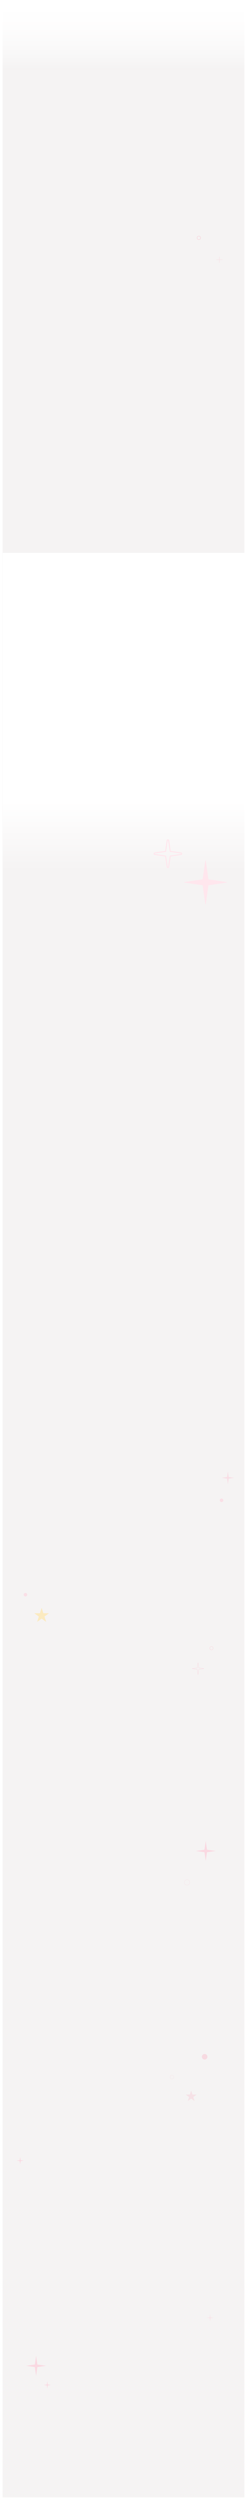 <svg width="1960" height="19759" viewBox="0 0 1960 19759" fill="none" xmlns="http://www.w3.org/2000/svg">
<g filter="url(#filter0_d_711_5366)">
<rect x="20" y="16" width="1920" height="19719" fill="url(#paint0_linear_711_5366)" fill-opacity="0.8" shape-rendering="crispEdges"/>
</g>
<rect x="22" y="4370" width="1920" height="2515" fill="url(#paint1_linear_711_5366)"/>
<path d="M329.549 12710.9C329.848 12710 331.152 12710 331.451 12710.9L344.083 12749.8C344.217 12750.2 344.601 12750.5 345.034 12750.5H385.912C386.881 12750.5 387.284 12751.7 386.5 12752.3L353.429 12776.3C353.078 12776.6 352.932 12777 353.066 12777.5L365.698 12816.3C365.997 12817.2 364.943 12818 364.159 12817.4L331.088 12793.4C330.737 12793.2 330.263 12793.2 329.912 12793.4L296.841 12817.4C296.057 12818 295.003 12817.2 295.302 12816.3L307.934 12777.5C308.068 12777 307.922 12776.6 307.571 12776.3L274.5 12752.3C273.716 12751.7 274.119 12750.5 275.088 12750.5H315.966C316.399 12750.5 316.783 12750.2 316.917 12749.8L329.549 12710.9Z" fill="#FFE59E" fill-opacity="0.6"/>
<path d="M1516.05 16525.9C1516.35 16525 1517.65 16525 1517.95 16525.9L1527.1 16554.1C1527.24 16554.5 1527.62 16554.8 1528.05 16554.8H1557.67C1558.64 16554.8 1559.04 16556 1558.26 16556.6L1534.3 16574C1533.95 16574.3 1533.8 16574.7 1533.93 16575.1L1543.09 16603.3C1543.39 16604.2 1542.33 16605 1541.55 16604.4L1517.59 16587C1517.24 16586.7 1516.76 16586.7 1516.41 16587L1492.45 16604.4C1491.67 16605 1490.61 16604.2 1490.91 16603.3L1500.07 16575.1C1500.2 16574.7 1500.05 16574.3 1499.7 16574L1475.74 16556.6C1474.96 16556 1475.36 16554.8 1476.33 16554.8H1505.95C1506.38 16554.8 1506.76 16554.5 1506.9 16554.1L1516.05 16525.9Z" fill="#FF7B9F" fill-opacity="0.15"/>
<circle cx="1678" cy="13027" r="13.5" stroke="#FF7B9F" stroke-opacity="0.6"/>
<circle cx="22" cy="22" r="21.5" transform="matrix(-1 0 0 1 1506 14856)" stroke="#FF7B9F" stroke-opacity="0.3"/>
<circle cx="15.5" cy="15.5" r="15" transform="matrix(-1 0 0 1 1380 16401)" stroke="#FF7B9F" stroke-opacity="0.3"/>
<circle cx="22" cy="22" r="22" transform="matrix(-1 0 0 1 1646 16234)" fill="#FF7B9F" fill-opacity="0.2"/>
<circle cx="202" cy="12604" r="14" fill="#FFCDDB" fill-opacity="0.5"/>
<circle cx="1758" cy="11858" r="14" fill="#FFCDDB" fill-opacity="0.5"/>
<path d="M1808.35 11630L1814.75 11673.9L1858.69 11680.3L1814.75 11686.8L1808.35 11730.7L1801.94 11686.8L1758 11680.3L1801.94 11673.9L1808.35 11630Z" fill="#FFAAC2" fill-opacity="0.3"/>
<path d="M1577.26 13182L1577.31 13182.4L1577.68 13182.4L1618.23 13188.3L1577.68 13194.3L1577.31 13194.3L1577.26 13194.7L1571.35 13235.2L1565.43 13194.7L1565.38 13194.3L1565.01 13194.3L1524.46 13188.3L1565.01 13182.4L1565.38 13182.4L1565.43 13182L1571.35 13141.5L1577.26 13182Z" stroke="#FF7B9F" stroke-opacity="0.5"/>
<path d="M1632.5 14550L1622.38 14619.4L1553 14629.5L1622.38 14639.6L1632.5 14709L1642.62 14639.6L1712 14629.5L1642.62 14619.4L1632.5 14550Z" fill="#FFC1D2" fill-opacity="0.5"/>
<path d="M286.5 18619L276.381 18688.4L207 18698.5L276.381 18708.6L286.5 18778L296.619 18708.6L366 18698.5L296.619 18688.4L286.5 18619Z" fill="#FFC1D2" fill-opacity="0.5"/>
<path d="M375 18821L371.309 18846.3L346 18850L371.309 18853.7L375 18879L378.691 18853.7L404 18850L378.691 18846.3L375 18821Z" fill="#FFC1D2" fill-opacity="0.5"/>
<path d="M160 17048L156.309 17073.3L131 17077L156.309 17080.7L160 17106L163.691 17080.7L189 17077L163.691 17073.3L160 17048Z" fill="#FFC1D2" fill-opacity="0.5"/>
<path d="M1667 18290L1663.31 18315.3L1638 18319L1663.31 18322.7L1667 18348L1670.69 18322.7L1696 18319L1670.69 18315.3L1667 18290Z" fill="#FFC1D2" fill-opacity="0.3"/>
<path d="M1629.02 6801.91C1629.35 6799.62 1632.65 6799.62 1632.98 6801.91L1653.83 6948.41C1653.95 6949.29 1654.64 6949.98 1655.51 6950.11L1798.77 6971.52C1801.04 6971.86 1801.04 6975.14 1798.77 6975.48L1655.51 6996.89C1654.64 6997.02 1653.95 6997.71 1653.83 6998.59L1632.98 7145.09C1632.65 7147.38 1629.35 7147.38 1629.02 7145.09L1608.17 6998.59C1608.05 6997.71 1607.36 6997.02 1606.49 6996.89L1463.23 6975.48C1460.96 6975.14 1460.96 6971.86 1463.23 6971.52L1606.49 6950.11C1607.36 6949.98 1608.05 6949.29 1608.17 6948.41L1629.02 6801.91Z" fill="#FFE6ED"/>
<path d="M1350.98 6729.02L1338.44 6642.99C1337.44 6636.15 1327.56 6636.15 1326.56 6642.99L1314.02 6729.02L1227.99 6741.56C1221.15 6742.56 1221.15 6752.44 1227.99 6753.44L1314.02 6765.98L1326.56 6852.01C1327.56 6858.85 1337.44 6858.85 1338.44 6852.01L1350.98 6765.98L1437.01 6753.44C1443.85 6752.44 1443.85 6742.56 1437.01 6741.56L1350.98 6729.02Z" stroke="#FFE6ED" stroke-width="8"/>
<path fill-rule="evenodd" clip-rule="evenodd" d="M1739.37 2054.38L1717 2054.38L1717 2051.38L1739.37 2051.38L1739.37 2029L1742.37 2029L1742.37 2051.38L1764.75 2051.38L1764.75 2054.38L1742.37 2054.38L1742.37 2076.75L1739.37 2076.75L1739.37 2054.38Z" fill="#FFB2C3" fill-opacity="0.3"/>
<ellipse cx="1578" cy="1880" rx="14" ry="14" transform="rotate(90 1578 1880)" stroke="#FF7A97" stroke-opacity="0.3" stroke-width="3"/>
<defs>
<filter id="filter0_d_711_5366" x="0" y="0" width="1960" height="19759" filterUnits="userSpaceOnUse" color-interpolation-filters="sRGB">
<feFlood flood-opacity="0" result="BackgroundImageFix"/>
<feColorMatrix in="SourceAlpha" type="matrix" values="0 0 0 0 0 0 0 0 0 0 0 0 0 0 0 0 0 0 127 0" result="hardAlpha"/>
<feOffset dy="4"/>
<feGaussianBlur stdDeviation="10"/>
<feComposite in2="hardAlpha" operator="out"/>
<feColorMatrix type="matrix" values="0 0 0 0 0 0 0 0 0 0 0 0 0 0 0 0 0 0 0.25 0"/>
<feBlend mode="normal" in2="BackgroundImageFix" result="effect1_dropShadow_711_5366"/>
<feBlend mode="normal" in="SourceGraphic" in2="effect1_dropShadow_711_5366" result="shape"/>
</filter>
<linearGradient id="paint0_linear_711_5366" x1="980" y1="16" x2="980" y2="19735" gradientUnits="userSpaceOnUse">
<stop stop-color="white" stop-opacity="0.2"/>
<stop offset="0.027" stop-color="#F2F0F0"/>
<stop offset="0.48" stop-color="#F2F0F0"/>
</linearGradient>
<linearGradient id="paint1_linear_711_5366" x1="982" y1="4370" x2="982" y2="6885" gradientUnits="userSpaceOnUse">
<stop offset="0.78" stop-color="white"/>
<stop offset="1" stop-color="white" stop-opacity="0"/>
</linearGradient>
</defs>
</svg>
